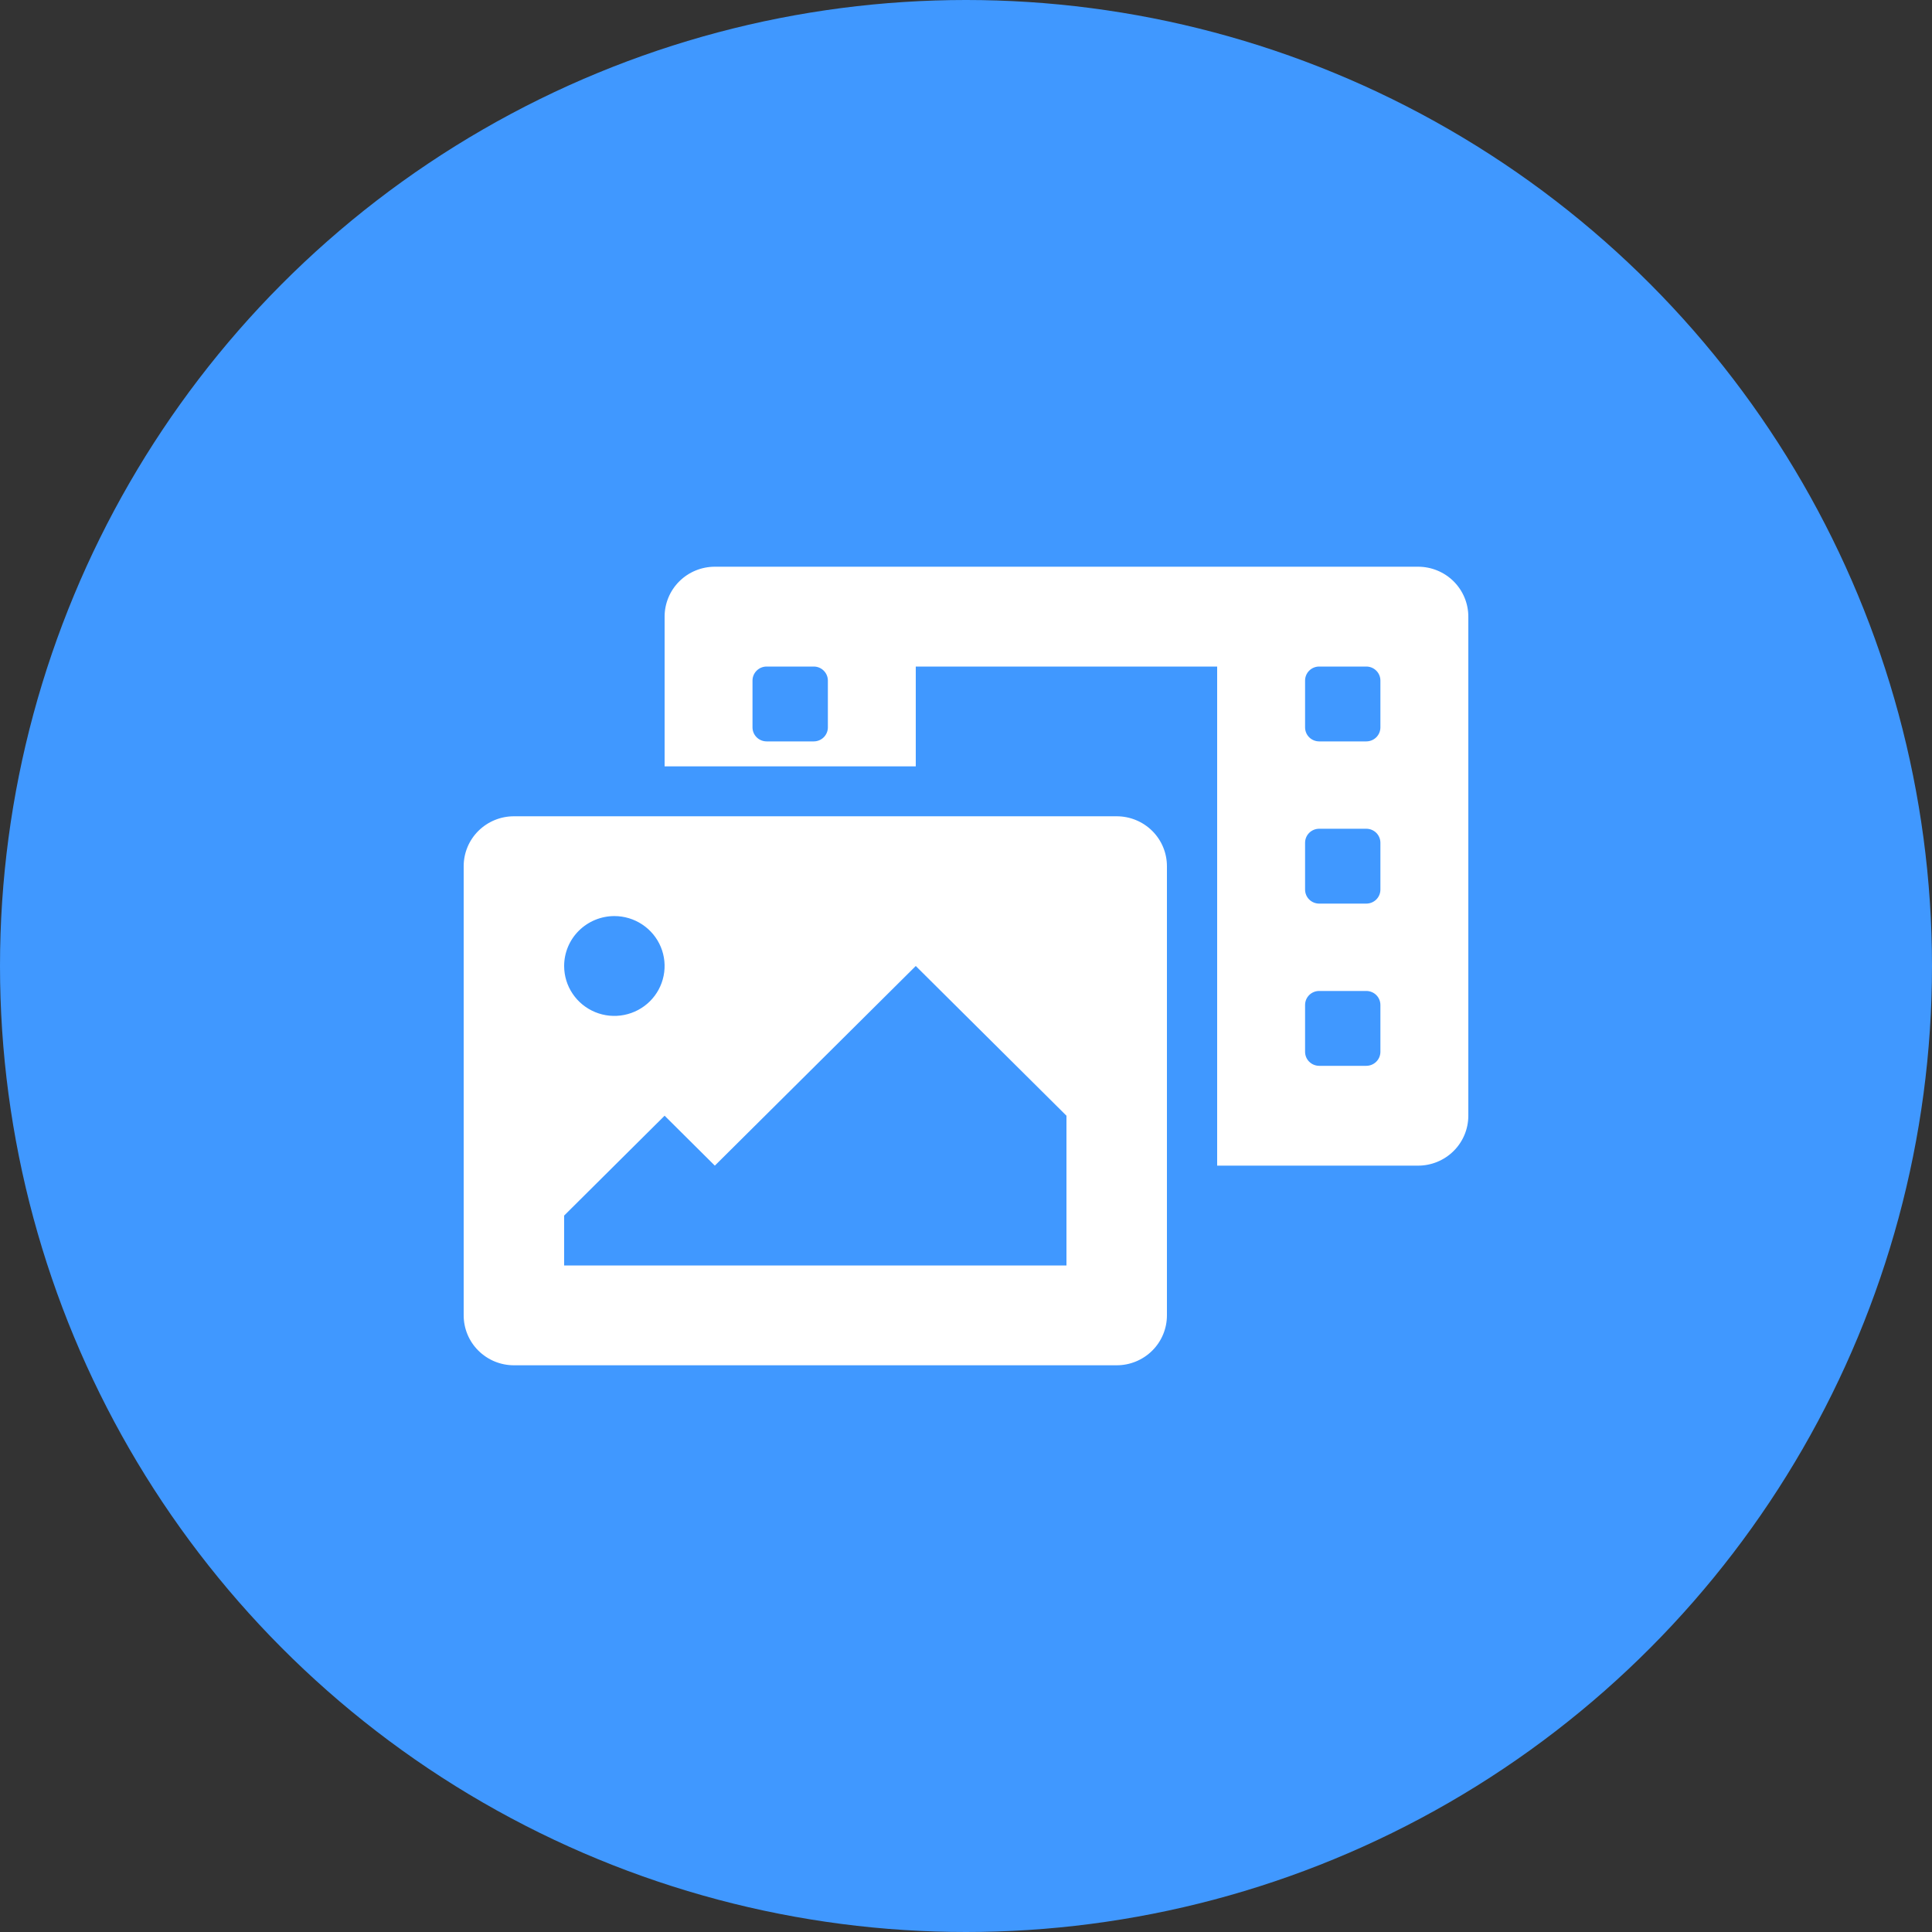 <svg width="75" height="75" viewBox="0 0 75 75" fill="none" xmlns="http://www.w3.org/2000/svg">
<rect x="0" y="0" width="75" height="75" fill="#333333" stroke="none"/>
<circle cx="37.5" cy="37.5" r="37.5" fill="#4098FF"/>
<g clip-path="url(#clip0_74_275)">
<path d="M55.05 22H27.75C27.233 22 26.737 22.204 26.371 22.567C26.005 22.931 25.8 23.424 25.8 23.938V29.75H35.55V25.875H47.25V45.25H55.05C55.567 45.25 56.063 45.046 56.429 44.682C56.795 44.319 57 43.826 57 43.312V23.938C57 23.424 56.795 22.931 56.429 22.567C56.063 22.204 55.567 22 55.05 22V22ZM32.138 28.236C32.138 28.381 32.08 28.52 31.977 28.622C31.874 28.724 31.735 28.781 31.589 28.781H29.761C29.616 28.781 29.476 28.724 29.373 28.622C29.27 28.52 29.212 28.381 29.212 28.236V26.42C29.212 26.275 29.27 26.137 29.373 26.035C29.476 25.932 29.616 25.875 29.761 25.875H31.589C31.735 25.875 31.874 25.932 31.977 26.035C32.08 26.137 32.138 26.275 32.138 26.42V28.236ZM53.587 40.83C53.587 40.975 53.53 41.113 53.427 41.215C53.324 41.318 53.184 41.375 53.039 41.375H51.211C51.066 41.375 50.926 41.318 50.823 41.215C50.72 41.113 50.663 40.975 50.663 40.83V39.014C50.663 38.869 50.72 38.73 50.823 38.628C50.926 38.526 51.066 38.469 51.211 38.469H53.039C53.184 38.469 53.324 38.526 53.427 38.628C53.53 38.73 53.587 38.869 53.587 39.014V40.83ZM53.587 34.533C53.587 34.678 53.53 34.816 53.427 34.919C53.324 35.021 53.184 35.078 53.039 35.078H51.211C51.066 35.078 50.926 35.021 50.823 34.919C50.72 34.816 50.663 34.678 50.663 34.533V32.717C50.663 32.572 50.72 32.434 50.823 32.331C50.926 32.229 51.066 32.172 51.211 32.172H53.039C53.184 32.172 53.324 32.229 53.427 32.331C53.53 32.434 53.587 32.572 53.587 32.717V34.533ZM53.587 28.236C53.587 28.381 53.53 28.52 53.427 28.622C53.324 28.724 53.184 28.781 53.039 28.781H51.211C51.066 28.781 50.926 28.724 50.823 28.622C50.72 28.52 50.663 28.381 50.663 28.236V26.42C50.663 26.275 50.72 26.137 50.823 26.035C50.926 25.932 51.066 25.875 51.211 25.875H53.039C53.184 25.875 53.324 25.932 53.427 26.035C53.53 26.137 53.587 26.275 53.587 26.42V28.236ZM43.35 31.688H19.95C19.433 31.688 18.937 31.892 18.571 32.255C18.205 32.618 18 33.111 18 33.625V51.062C18 51.576 18.205 52.069 18.571 52.432C18.937 52.796 19.433 53 19.95 53H43.35C43.867 53 44.363 52.796 44.729 52.432C45.095 52.069 45.3 51.576 45.3 51.062V33.625C45.3 33.111 45.095 32.618 44.729 32.255C44.363 31.892 43.867 31.688 43.35 31.688ZM23.85 35.562C24.236 35.562 24.613 35.676 24.933 35.889C25.254 36.102 25.504 36.404 25.652 36.759C25.799 37.113 25.838 37.502 25.762 37.878C25.687 38.254 25.502 38.599 25.229 38.87C24.956 39.141 24.609 39.325 24.23 39.4C23.852 39.475 23.46 39.437 23.104 39.29C22.747 39.143 22.443 38.895 22.229 38.576C22.014 38.258 21.9 37.883 21.9 37.5C21.9 36.986 22.105 36.493 22.471 36.13C22.837 35.767 23.333 35.562 23.85 35.562ZM41.4 49.125H21.9V47.188L25.8 43.312L27.75 45.25L35.55 37.5L41.4 43.312V49.125Z" fill="white"/>
</g>
<defs>
<clipPath id="clip0_74_275">
<rect width="39" height="31" fill="white" transform="translate(18 22)"/>
</clipPath>
</defs>
</svg>
